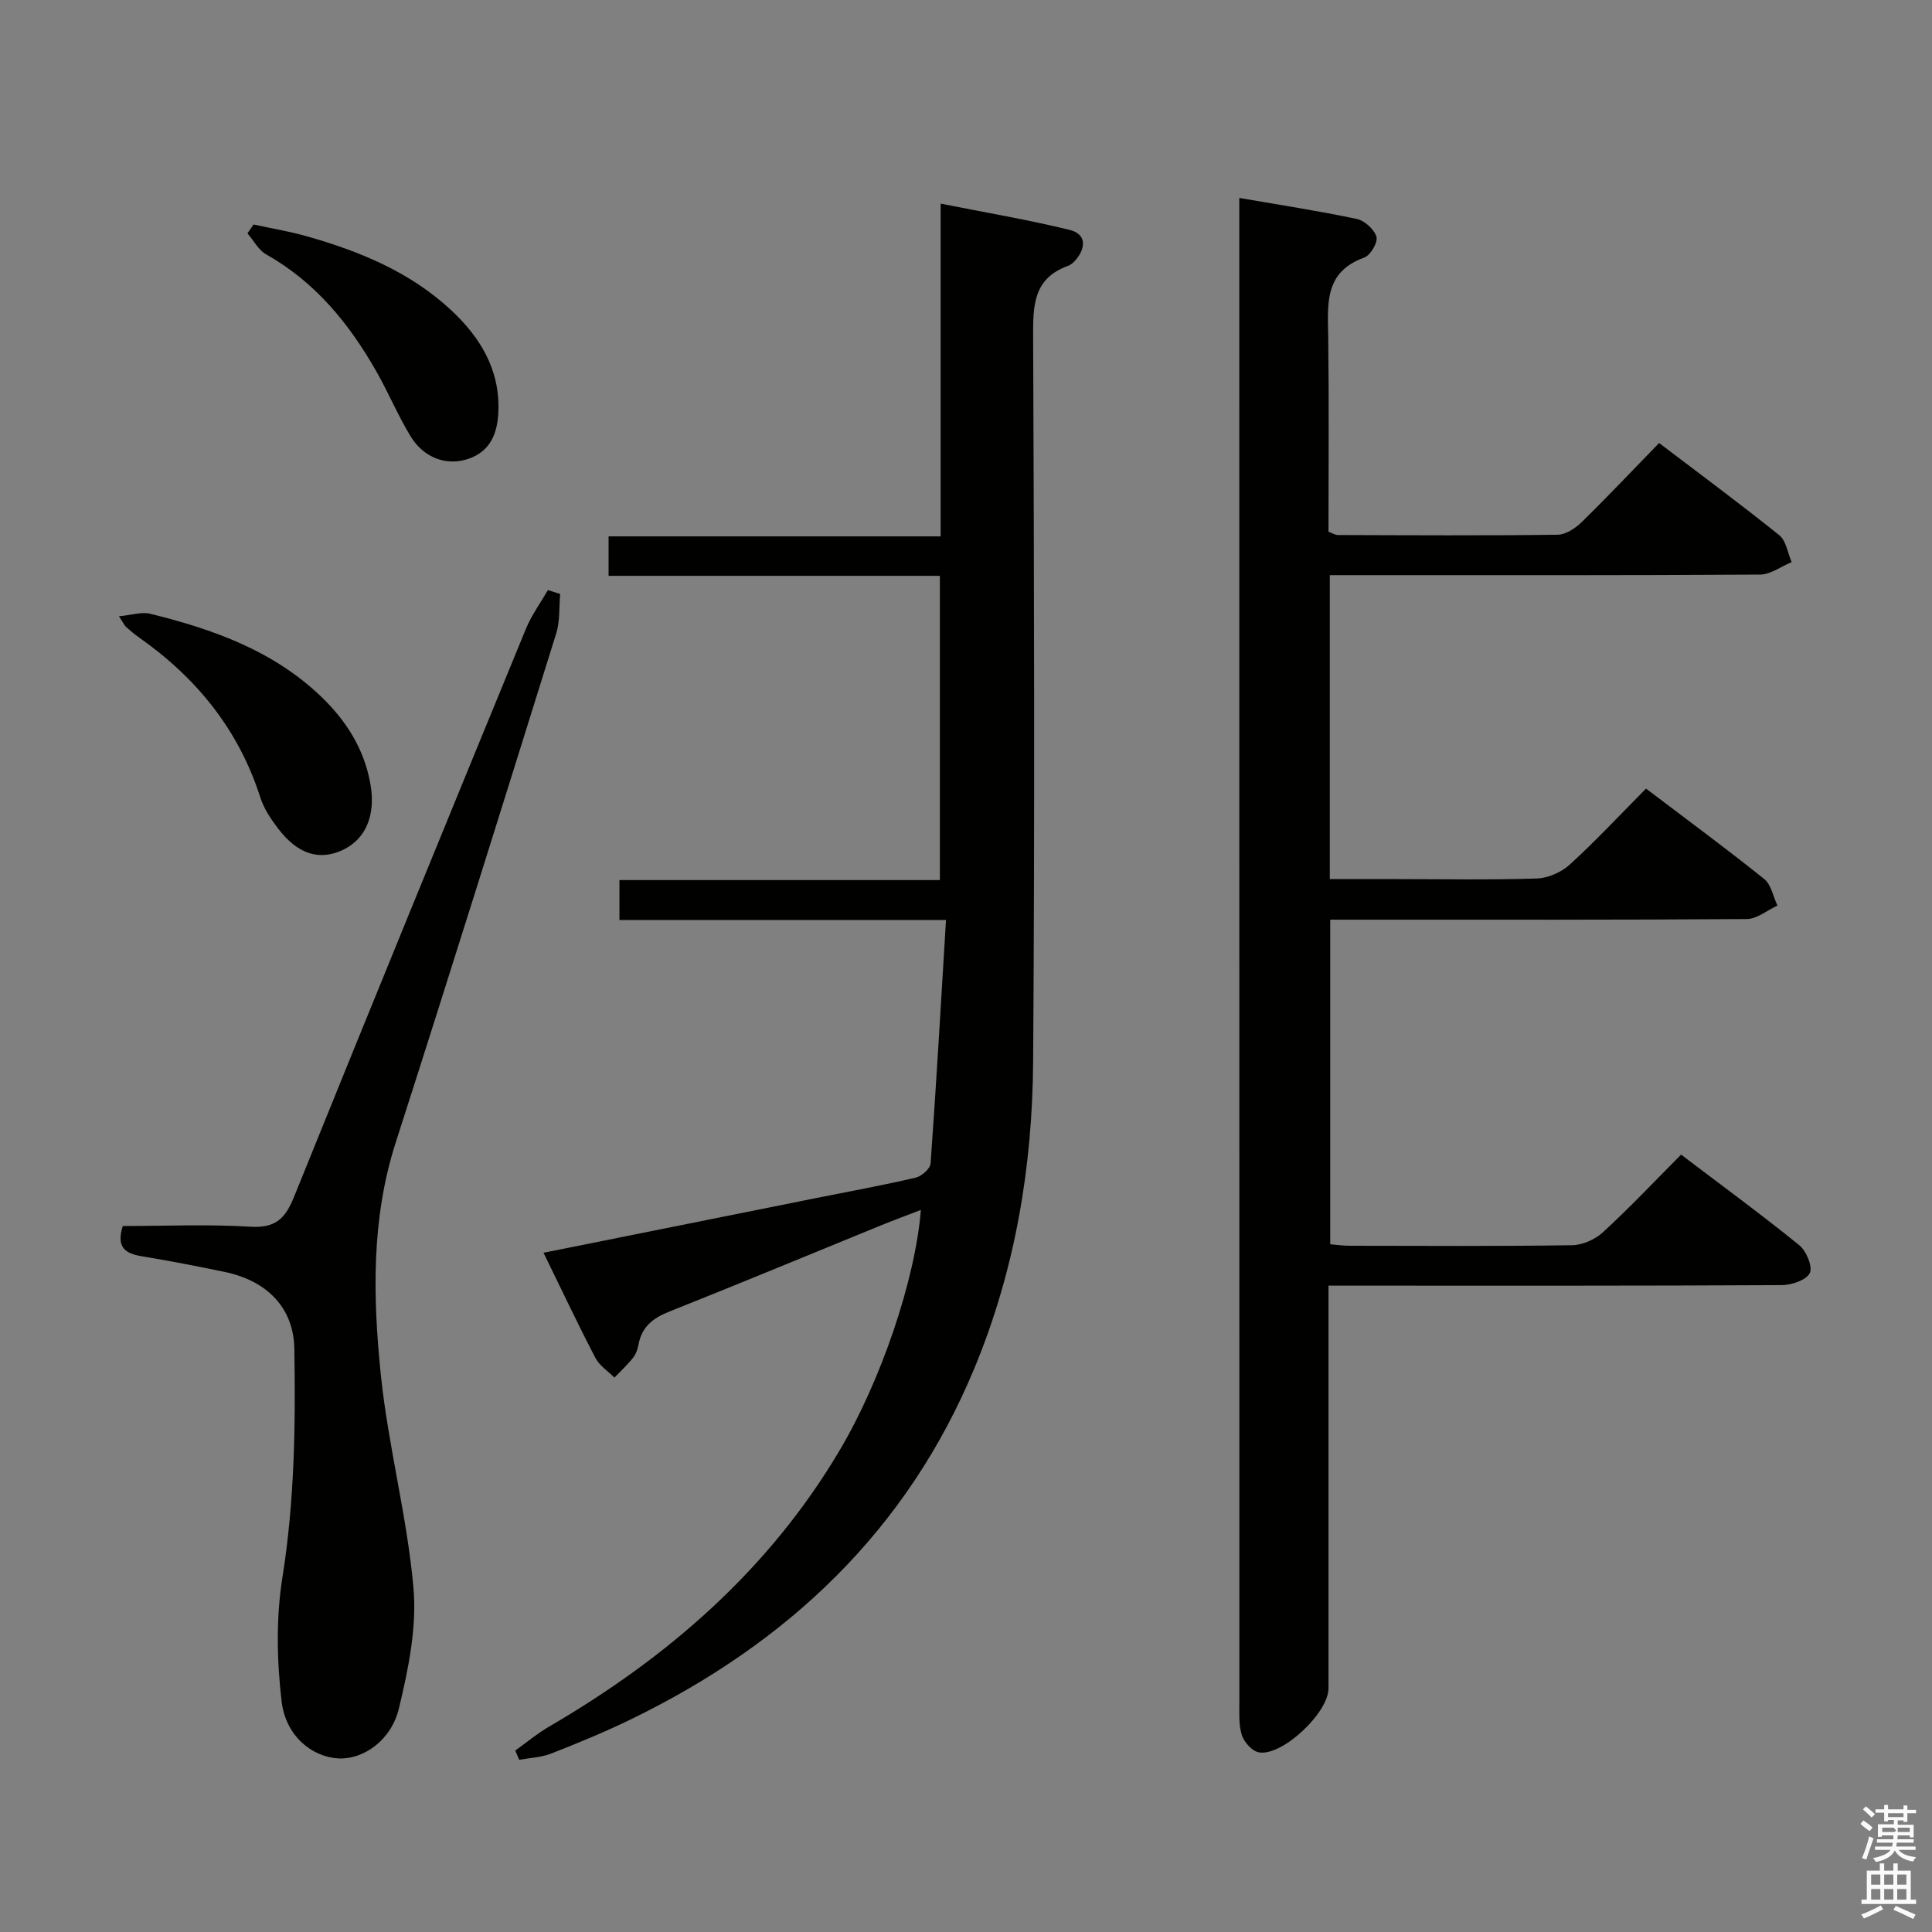 <svg enable-background="new 0 0 400 400" viewBox="0 0 400 400" xmlns="http://www.w3.org/2000/svg"><rect x="0" y="0" width="400" height="400" fill="#808080" stroke="none"/><path d="m385.2 377.6.6-.7c.6.4 1.3.9 1.9 1.5l-.6.7c-.8-.5-1.4-1-1.9-1.5zm.3 7.1c.6-1.4 1.1-2.9 1.5-4.5.3.1.6.3.9.4-.5 1.4-1 2.9-1.5 4.4zm.2-10.1.6-.6c.7.5 1.3 1.1 1.9 1.6l-.7.7c-.6-.6-1.2-1.2-1.8-1.7zm8.4-.8h.8v.9h1.8v.7h-1.8v1.8h-.8v-.3h-1.2v.9h3.3v2.6h-.8v-.4h-2.5c0 .3 0 .6-.1.8h3.4v.7h-3.5c0 .3-.1.6-.1.8h4v.7h-3.5c.7.9 1.9 1.3 3.6 1.5-.2.2-.4.5-.6.9-1.9-.3-3.2-1.1-3.8-2.3-.5 1.1-1.8 2-3.9 2.4-.2-.3-.4-.5-.6-.8 1.9-.4 3.1-.9 3.6-1.7h-3.2v-.7h3.5c.1-.2.1-.5.2-.8h-3.3v-.7h3.4c0-.2 0-.5 0-.8h-2.4v.3h-.8v-2.6h3.3v-.9h-1.2v.3h-.8v-1.8h-1.8v-.7h1.8v-.9h.8v.9h3.2zm-4.4 5.5h2.4c1-.3 0-.6 0-.9h-2.4zm1.2-3.1h3.2v-.8h-3.2zm4.4 2.2h-2.4v.9h2.5v-.9z" fill="#fafafb"/><path d="m389.2 385.8h.9v1.5h1.9v-1.5h.9v1.5h2.7v6h1.1v.9h-11.3v-.9h1.1v-6h2.7zm.2 8.7.5.8c-1.2.6-2.5 1.3-4 1.9-.2-.3-.3-.6-.6-.8 1.6-.6 3-1.3 4.1-1.9zm-2-4.3h1.9v-2.1h-1.9zm0 3.1h1.9v-2.2h-1.9zm2.7-3.1h1.9v-2.1h-1.9zm0 3.1h1.9v-2.2h-1.9zm2.4 1.3c1.4.6 2.7 1.2 4.1 1.8l-.5.9c-1.5-.7-2.8-1.4-4.1-1.9zm2.2-6.5h-1.9v2.1h1.9zm-1.9 5.2h1.9v-2.2h-1.9z" fill="#fafafb"/><g fill="#010100"><path d="m348.05 239.05c8.43 6.4 16.6 12.38 24.45 18.74 1.47 1.19 2.84 4.44 2.2 5.78-.69 1.45-3.75 2.48-5.79 2.5-29.16.16-58.31.11-87.47.11-1.95 0-3.9 0-6.39 0v5.92 77.47c0 5.06-9.64 14.14-14.44 13.23-1.39-.26-3.04-2.11-3.5-3.57-.68-2.15-.51-4.61-.51-6.93-.02-101.8-.02-203.59-.02-305.39 0-1.8 0-3.6 0-5.93 8.5 1.47 16.46 2.69 24.32 4.35 1.62.34 3.62 2.15 4.08 3.7.34 1.13-1.24 3.83-2.51 4.29-8.49 3.04-7.55 9.89-7.47 16.69.16 13.32.05 26.64.05 40.08.78.28 1.38.68 1.97.68 15.16.05 30.32.14 45.48-.06 1.69-.02 3.67-1.35 4.98-2.62 5.35-5.23 10.49-10.68 16.02-16.37 8.59 6.53 16.87 12.65 24.89 19.1 1.42 1.14 1.73 3.67 2.55 5.56-2.18.9-4.35 2.56-6.54 2.58-27.82.18-55.65.12-83.47.12-1.78 0-3.57 0-5.61 0v62.93h13.89c9.66 0 19.33.19 28.99-.13 2.33-.08 5.08-1.3 6.82-2.89 5.38-4.91 10.36-10.26 15.77-15.72 8.44 6.4 16.59 12.4 24.47 18.72 1.45 1.16 1.86 3.64 2.74 5.5-2.12.97-4.24 2.78-6.36 2.79-26.66.19-53.31.13-79.97.13-1.97 0-3.94 0-6.26 0v67.2c1.24.1 2.66.31 4.08.31 15.33.02 30.66.12 45.98-.11 2.18-.03 4.79-1.2 6.41-2.69 5.5-5.05 10.63-10.5 16.17-16.07z"/><path d="m106.68 362.43c2.32-1.66 4.53-3.51 6.98-4.94 24.57-14.31 45.48-32.43 60.15-57.16 8.51-14.34 15.67-35.21 16.85-49.83-2.94 1.14-5.64 2.13-8.29 3.21-14.61 5.96-29.18 12.03-43.85 17.86-3.36 1.34-5.65 3.15-6.32 6.79-.18.96-.53 1.99-1.12 2.74-1.17 1.47-2.57 2.76-3.87 4.12-1.33-1.34-3.09-2.46-3.93-4.06-3.66-7.04-7.05-14.23-10.75-21.79 19.34-3.88 38.18-7.66 57.03-11.44 6.68-1.34 13.39-2.56 20.02-4.11 1.24-.29 3.02-1.86 3.09-2.94 1.19-16.56 2.14-33.14 3.19-50.41-23.23 0-45.29 0-67.61 0 0-3.04 0-5.46 0-8.26h66.34c0-21.08 0-41.79 0-62.99-22.7 0-45.45 0-68.59 0 0-2.86 0-5.25 0-8.17h68.75c0-22.89 0-45.28 0-68.89 9.42 1.87 18.14 3.34 26.71 5.44 3.43.84 3.45 3.66 1.23 6.25-.42.49-.98.98-1.58 1.2-7.23 2.6-7.24 8.29-7.21 14.75.2 50 .35 100 0 150-.15 21.73-3.71 43.03-12.08 63.28-13.98 33.81-38.77 57.13-71.22 72.9-5.37 2.61-10.91 4.89-16.47 7.07-2.06.81-4.41.89-6.63 1.3-.28-.63-.55-1.28-.82-1.92z"/><path d="m25.42 253.83c8.88 0 17.71-.39 26.48.15 5.12.31 7.16-1.69 8.95-6.12 15.87-39.28 31.93-78.48 48.03-117.66 1.16-2.82 3.02-5.36 4.56-8.03.85.27 1.69.54 2.54.81-.25 2.73-.02 5.6-.82 8.16-10.98 35.17-21.96 70.33-33.23 105.4-5.08 15.8-4.73 31.93-3.1 47.95 1.51 14.82 5.46 29.41 6.77 44.23.73 8.2-1.05 16.85-3.01 24.99-1.63 6.77-7.52 10.63-12.55 10.35-5.44-.3-10.9-4.63-11.74-11.84-.99-8.46-1.16-17.31.18-25.69 2.51-15.74 2.72-31.49 2.46-47.3-.14-8.36-5.52-14.06-14.51-15.91-5.69-1.18-11.39-2.29-17.11-3.23-3.34-.56-5.31-1.79-3.9-6.26z"/><path d="m24.63 127.59c2.66-.25 4.69-.95 6.45-.52 12.98 3.19 25.43 7.61 35.36 17.11 5.26 5.04 9.04 10.97 10.28 18.33 1.07 6.28-1 11.28-5.83 13.5-4.83 2.23-9.27.83-13.33-4.49-1.49-1.95-2.93-4.12-3.67-6.43-4.48-14.03-13.21-24.74-25.1-33.11-.95-.67-1.84-1.41-2.7-2.19-.34-.3-.53-.78-1.46-2.2z"/><path d="m52.5 46.48c3.65.8 7.36 1.41 10.95 2.42 10.96 3.1 21.39 7.37 29.88 15.25 6.05 5.62 10.16 12.27 9.86 20.96-.16 4.51-1.6 8.27-6.11 9.85-4.6 1.62-9.36-.16-12.08-4.64-2.58-4.25-4.52-8.89-6.97-13.23-5.65-9.98-12.69-18.66-22.92-24.42-1.6-.9-2.6-2.88-3.88-4.36.42-.59.84-1.21 1.27-1.83z"/></g></svg>
